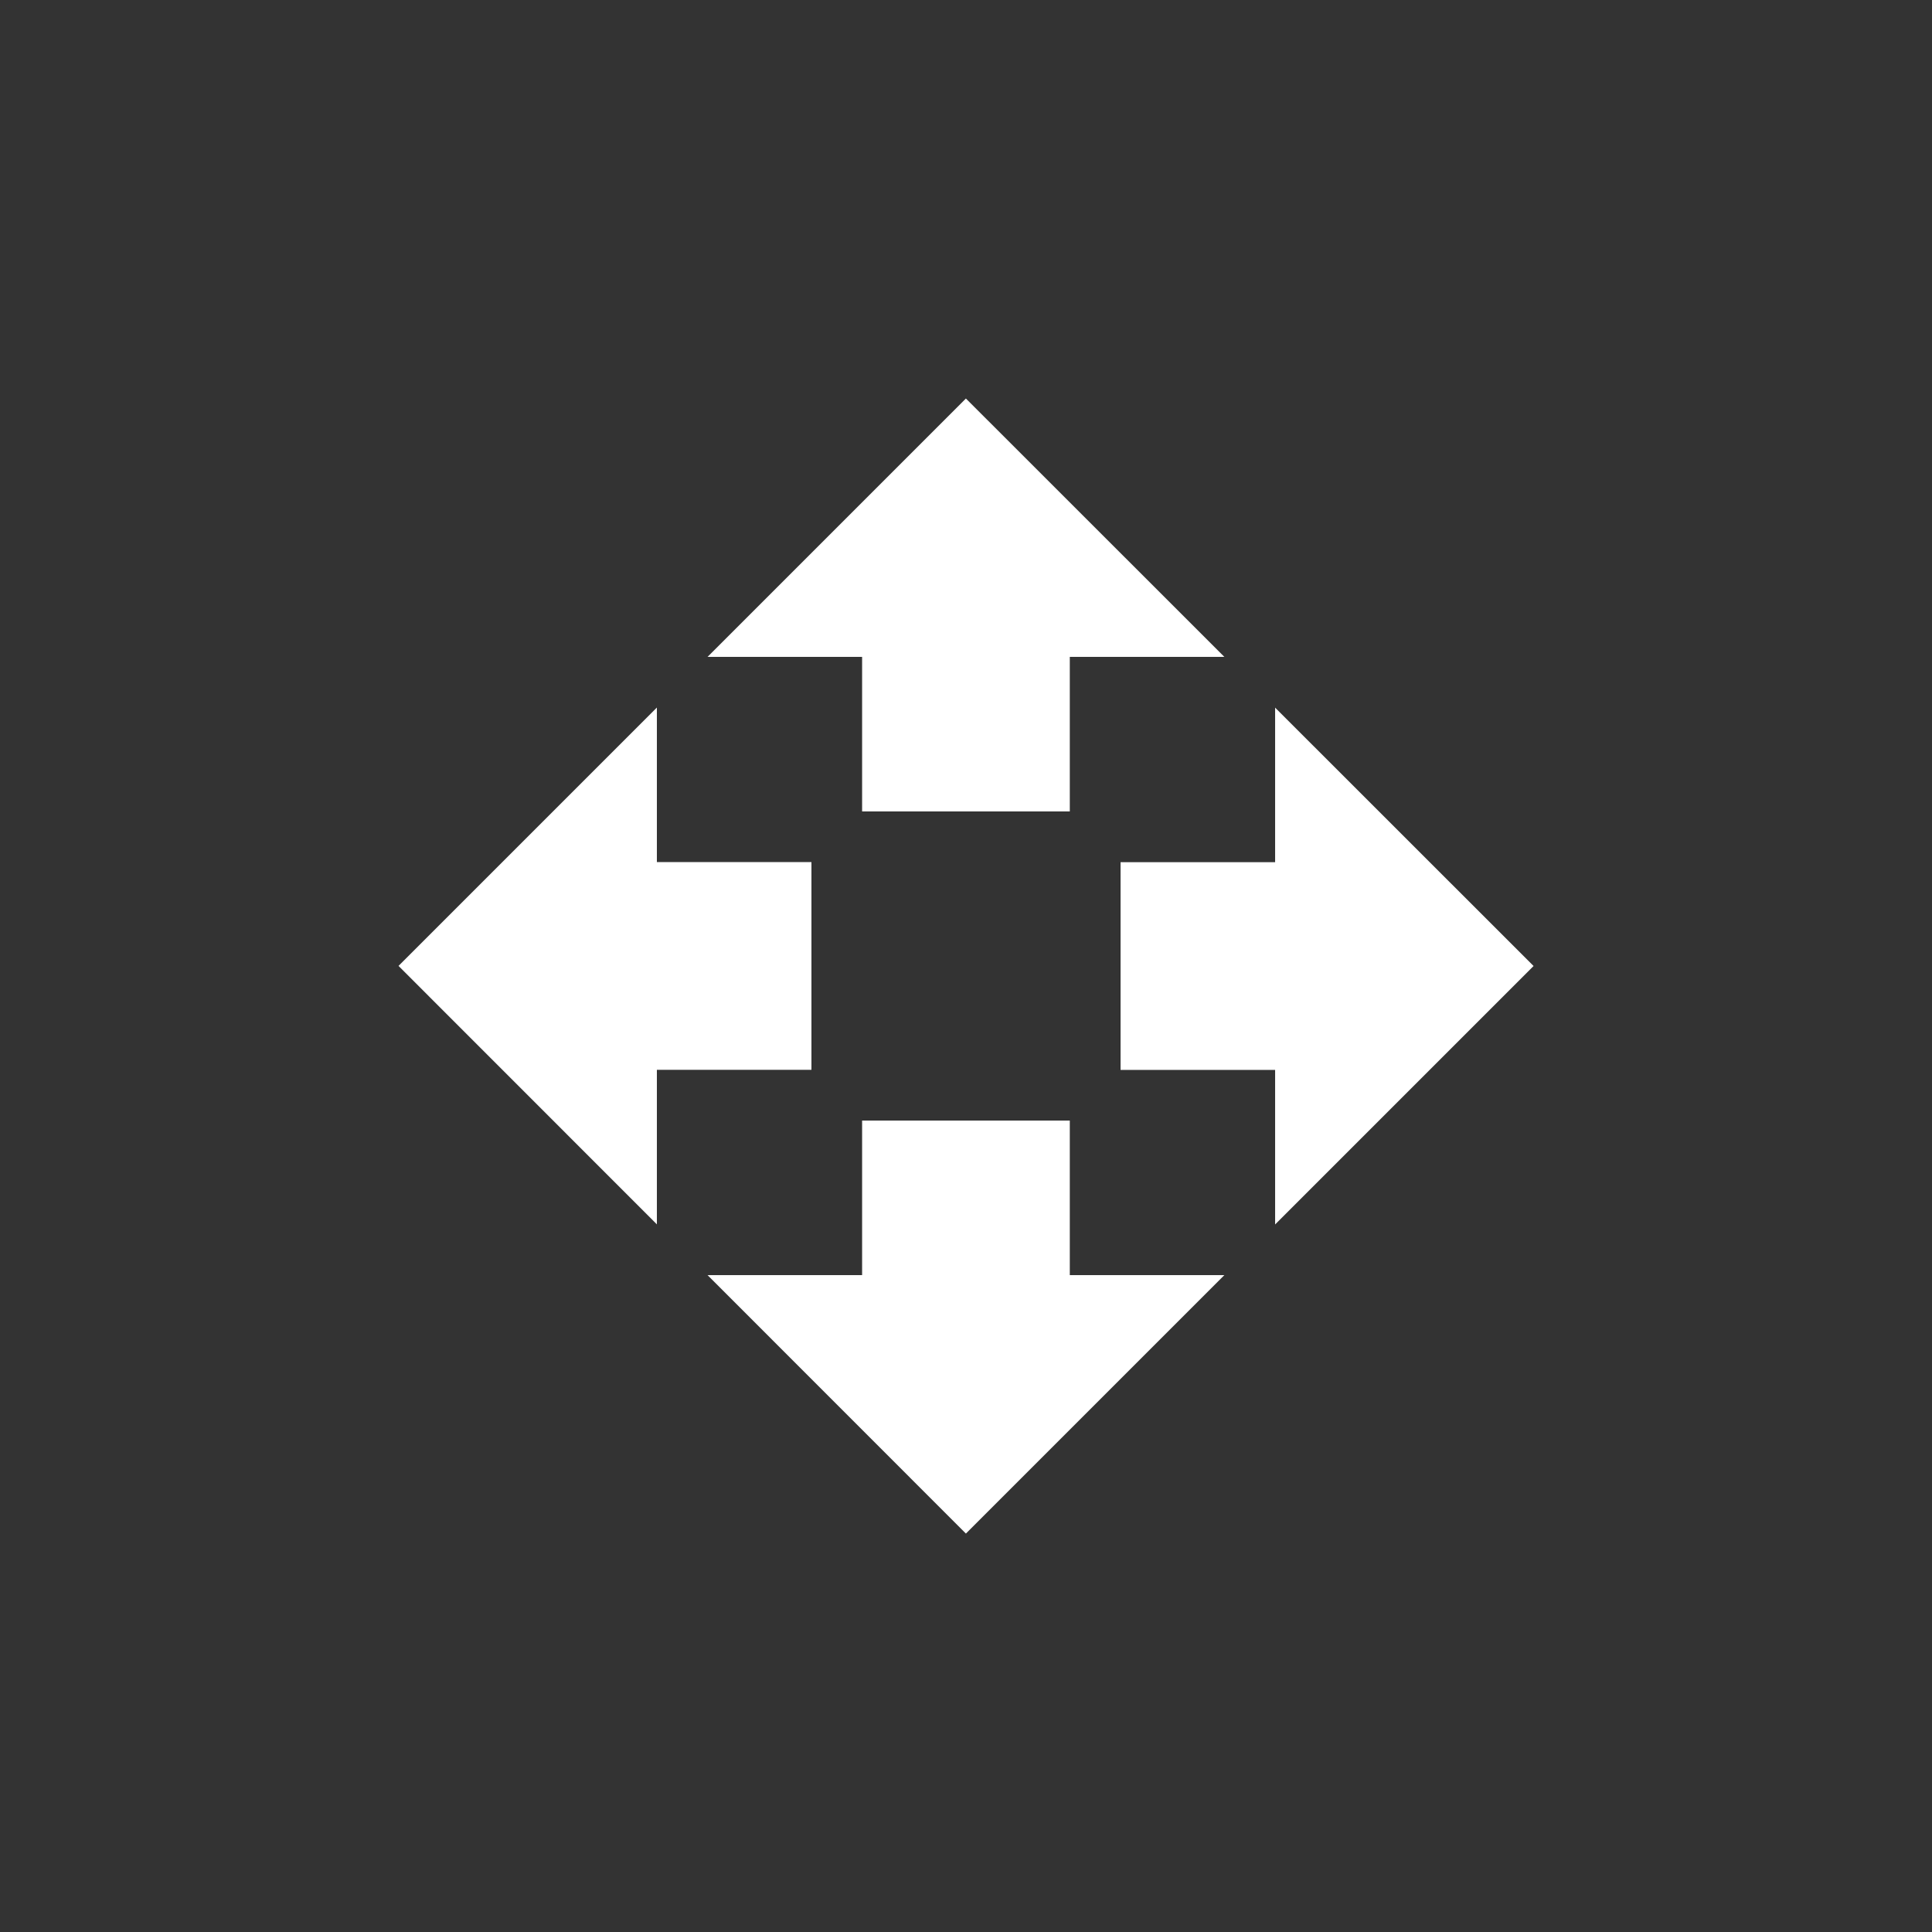 <!-- Generated by IcoMoon.io -->
<svg version="1.1" xmlns="http://www.w3.org/2000/svg" width="40" height="40" viewBox="0 0 40 40">
<rect x="0" y="0" width="40" height="40" fill="#333333" stroke="none"/>
<title>mt-open_with</title>
<path fill="#fff" d="M22.149 23.2v3.2h3.2l-5.351 5.351-5.349-5.351h3.2v-3.2h4.3zM31.751 20l-5.351 5.351v-3.2h-3.2v-4.3h3.2v-3.2zM16.8 17.849v4.3h-3.2v3.2l-5.349-5.351 5.349-5.349v3.2h3.2zM17.849 16.8v-3.2h-3.2l5.349-5.349 5.351 5.349h-3.2v3.2h-4.3z"></path>
</svg>
